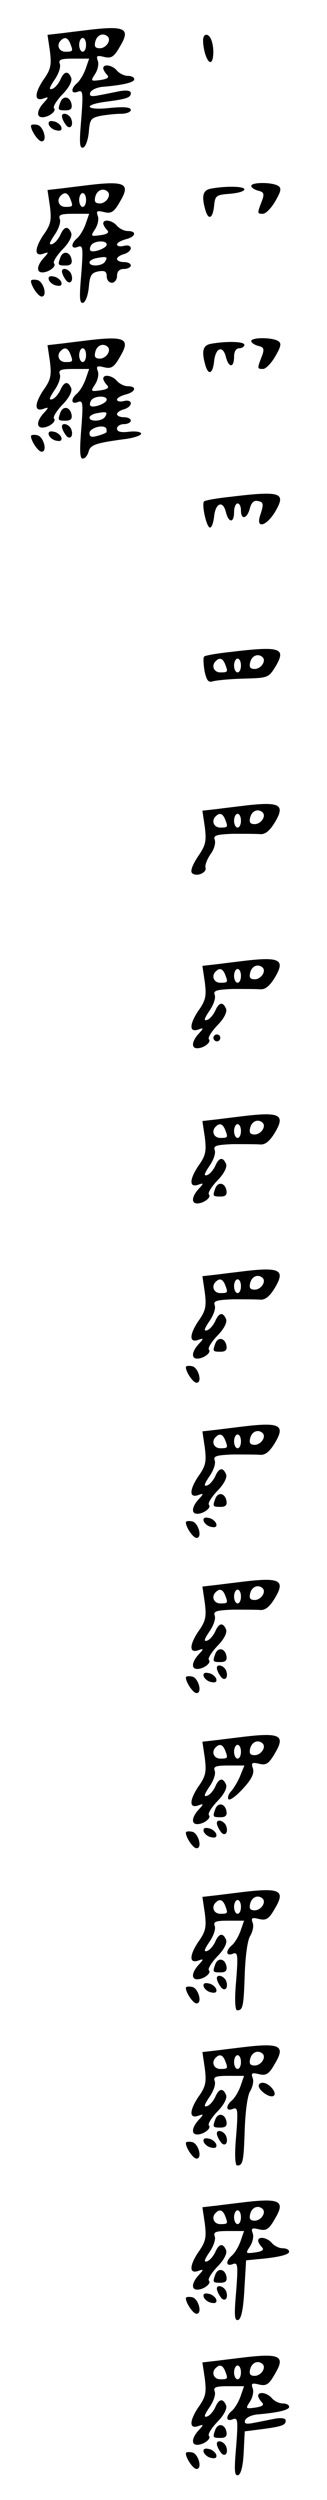 <?xml version="1.0" standalone="no"?>
<!DOCTYPE svg PUBLIC "-//W3C//DTD SVG 20010904//EN"
 "http://www.w3.org/TR/2001/REC-SVG-20010904/DTD/svg10.dtd">
<svg version="1.0" xmlns="http://www.w3.org/2000/svg"
 width="95pt" height="725pt" viewBox="0 0 95 725"
 preserveAspectRatio="xMidYMid meet">
<g transform="translate(0,725) scale(0.1,-0.1)"
fill="#000000" stroke="none">
<path d="M255 7163 c-16 -2 -50 -6 -73 -9 l-44 -5 7 -47 c5 -41 3 -53 -20 -85
-26 -40 -25 -63 3 -52 14 5 14 3 -1 -13 -20 -22 -22 -42 -4 -42 19 0 42 18 34
26 -4 4 7 22 24 40 20 20 29 39 26 48 -9 22 -21 20 -32 -6 -6 -12 -16 -24 -24
-26 -10 -3 -7 5 7 26 12 17 19 37 16 46 -5 13 2 16 39 16 l46 0 -10 -29 c-6
-17 -17 -35 -25 -42 -19 -16 -18 -33 2 -25 15 6 16 -2 10 -80 -6 -69 -5 -85 6
-82 7 3 14 23 16 45 3 37 6 41 34 47 17 3 43 6 59 6 16 0 29 5 29 11 0 8 -18
10 -60 6 -71 -8 -82 9 -12 18 61 8 72 12 72 25 0 7 -11 9 -30 6 -16 -3 -44 -9
-61 -12 -24 -5 -30 -3 -27 7 3 8 18 15 34 17 61 5 94 13 94 22 0 6 -8 10 -19
10 -10 0 -24 7 -31 15 -13 16 -40 21 -40 7 0 -4 5 -13 11 -19 7 -7 2 -12 -19
-15 -29 -4 -29 -3 -16 17 8 12 12 30 8 39 -5 14 -2 16 18 11 21 -5 29 -1 47
31 31 52 14 60 -94 47z m58 -19 c11 -11 -5 -34 -23 -34 -13 0 -17 5 -13 20 5
19 23 26 36 14z m-109 -20 c9 -23 8 -24 -14 -24 -19 0 -27 20 -13 33 11 11 20
8 27 -9z m46 -4 c0 -11 -4 -20 -10 -20 -5 0 -10 9 -10 20 0 11 5 20 10 20 6 0
10 -9 10 -20z"/>
<path d="M590 7133 c0 -29 12 -63 21 -63 10 0 12 41 3 64 -8 21 -24 20 -24 -1z"/>
<path d="M176 6955 c-9 -24 -8 -25 15 -25 14 0 19 5 17 17 -4 23 -24 27 -32 8z"/>
<path d="M180 6913 c0 -5 4 -15 10 -23 11 -18 25 -7 17 15 -6 15 -27 21 -27 8z"/>
<path d="M142 6888 c3 -7 13 -15 22 -16 12 -3 17 1 14 10 -3 7 -13 15 -22 16
-12 3 -17 -1 -14 -10z"/>
<path d="M90 6885 c0 -14 21 -45 31 -45 18 0 5 45 -13 48 -10 2 -18 1 -18 -3z"/>
<path d="M255 6713 c-16 -2 -50 -6 -73 -9 l-44 -5 7 -47 c5 -41 3 -53 -20 -85
-26 -40 -25 -63 3 -52 14 5 14 3 -1 -13 -20 -22 -22 -42 -4 -42 19 0 42 18 34
26 -4 4 7 22 24 40 20 20 29 39 26 48 -9 22 -21 20 -32 -6 -6 -12 -16 -24 -24
-26 -10 -3 -7 5 7 26 12 17 19 37 16 46 -5 13 2 16 39 16 l46 0 -10 -29 c-6
-17 -17 -35 -25 -42 -19 -16 -18 -33 2 -25 15 6 16 -2 10 -80 -6 -69 -5 -85 6
-82 7 3 14 23 16 45 3 34 7 42 28 46 18 3 24 0 24 -14 0 -11 7 -19 15 -19 8 0
15 9 15 20 0 13 7 20 20 20 11 0 20 5 20 10 0 6 -9 10 -20 10 -11 0 -20 4 -20
9 0 5 9 11 20 14 11 3 20 11 20 17 0 7 -8 10 -20 7 -11 -3 -20 -1 -20 4 0 5
11 11 25 15 29 7 34 24 6 24 -10 0 -24 7 -31 15 -13 16 -40 21 -40 7 0 -4 5
-13 11 -19 7 -7 2 -12 -19 -15 -29 -4 -29 -3 -16 17 8 12 12 30 8 39 -5 14 -2
16 18 11 21 -5 29 -1 47 31 31 52 14 60 -94 47z m58 -19 c11 -11 -5 -34 -23
-34 -13 0 -17 5 -13 20 5 19 23 26 36 14z m-109 -20 c9 -23 8 -24 -14 -24 -19
0 -27 20 -13 33 11 11 20 8 27 -9z m46 -4 c0 -11 -4 -20 -10 -20 -5 0 -10 9
-10 20 0 11 5 20 10 20 6 0 10 -9 10 -20z m60 -129 c0 -11 -39 -25 -47 -18 -3
3 -2 10 2 16 8 13 45 15 45 2z m-5 -50 c-8 -13 -45 -15 -45 -2 0 5 10 11 23
13 27 5 31 3 22 -11z"/>
<path d="M730 6711 c0 -5 9 -11 20 -14 17 -4 19 -9 10 -32 -13 -34 -13 -35 4
-35 8 0 24 16 36 37 17 29 18 38 8 44 -17 11 -78 11 -78 0z"/>
<path d="M613 6703 c-23 -4 -28 -20 -17 -60 9 -33 22 -28 26 10 3 30 6 32 46
35 23 2 42 7 42 13 0 9 -54 10 -97 2z"/>
<path d="M176 6505 c-9 -24 -8 -25 15 -25 14 0 19 5 17 17 -4 23 -24 27 -32 8z"/>
<path d="M180 6463 c0 -5 4 -15 10 -23 11 -18 25 -7 17 15 -6 15 -27 21 -27 8z"/>
<path d="M142 6438 c3 -7 13 -15 22 -16 12 -3 17 1 14 10 -3 7 -13 15 -22 16
-12 3 -17 -1 -14 -10z"/>
<path d="M90 6435 c0 -14 21 -45 31 -45 18 0 5 45 -13 48 -10 2 -18 1 -18 -3z"/>
<path d="M255 6263 c-16 -2 -50 -6 -73 -9 l-44 -5 7 -47 c5 -41 3 -53 -20 -85
-26 -40 -25 -63 3 -52 14 5 14 3 -1 -13 -20 -22 -22 -42 -4 -42 19 0 42 18 34
26 -4 4 7 22 24 40 20 20 29 39 26 48 -9 22 -21 20 -32 -6 -6 -12 -16 -24 -24
-26 -10 -3 -7 5 7 26 12 17 19 37 16 46 -5 13 2 16 39 16 l46 0 -10 -29 c-6
-17 -17 -35 -25 -42 -19 -16 -18 -33 2 -25 15 6 16 -2 10 -79 -5 -61 -4 -85 4
-85 7 0 14 9 17 19 5 21 20 26 101 37 28 3 52 11 52 16 0 6 -16 8 -35 6 -24
-3 -35 0 -35 9 0 7 9 13 20 13 11 0 20 5 20 10 0 6 -9 10 -20 10 -11 0 -20 4
-20 9 0 5 9 11 20 14 11 3 20 11 20 17 0 7 -8 10 -20 7 -11 -3 -20 -1 -20 4 0
5 11 11 25 15 29 7 34 24 6 24 -10 0 -24 7 -31 15 -13 16 -40 21 -40 7 0 -4 5
-13 11 -19 7 -7 2 -12 -19 -15 -29 -4 -29 -3 -16 17 8 12 12 30 8 39 -5 14 -2
16 18 11 21 -5 29 -1 47 31 31 52 14 60 -94 47z m58 -19 c11 -11 -5 -34 -23
-34 -13 0 -17 5 -13 20 5 19 23 26 36 14z m-109 -20 c9 -23 8 -24 -14 -24 -19
0 -27 20 -13 33 11 11 20 8 27 -9z m46 -4 c0 -11 -4 -20 -10 -20 -5 0 -10 9
-10 20 0 11 5 20 10 20 6 0 10 -9 10 -20z m60 -129 c0 -11 -39 -25 -47 -18 -3
3 -2 10 2 16 8 13 45 15 45 2z m-5 -50 c-8 -13 -45 -15 -45 -2 0 5 10 11 23
13 27 5 31 3 22 -11z m4 -45 c-2 -2 -14 -7 -26 -10 -17 -5 -23 -3 -23 8 0 15
42 27 49 13 1 -5 1 -10 0 -11z"/>
<path d="M730 6261 c0 -5 9 -11 20 -14 17 -4 19 -9 10 -32 -13 -34 -13 -35 4
-35 8 0 24 16 36 37 17 29 18 38 8 44 -17 11 -78 11 -78 0z"/>
<path d="M613 6253 c-23 -4 -28 -20 -17 -60 9 -33 22 -28 26 9 4 39 25 48 34
14 8 -33 24 -34 24 -1 0 16 6 25 15 25 8 0 15 5 15 10 0 10 -53 11 -97 3z"/>
<path d="M176 6055 c-9 -24 -8 -25 15 -25 14 0 19 5 17 17 -4 23 -24 27 -32 8z"/>
<path d="M180 6013 c0 -5 4 -15 10 -23 11 -18 25 -7 17 15 -6 15 -27 21 -27 8z"/>
<path d="M142 5988 c3 -7 13 -15 22 -16 12 -3 17 1 14 10 -3 7 -13 15 -22 16
-12 3 -17 -1 -14 -10z"/>
<path d="M90 5985 c0 -14 21 -45 31 -45 18 0 5 45 -13 48 -10 2 -18 1 -18 -3z"/>
<path d="M667 5809 c-38 -4 -71 -10 -74 -13 -8 -8 7 -76 17 -76 5 0 10 14 12
32 4 39 25 48 34 14 8 -33 24 -34 24 -1 0 14 5 25 10 25 6 0 10 -9 10 -20 0
-29 18 -25 26 6 4 16 12 24 23 21 17 -3 18 -8 6 -44 -11 -38 20 -28 45 14 32
55 16 60 -133 42z"/>
<path d="M667 5359 c-38 -4 -71 -10 -74 -13 -3 -3 -2 -21 1 -41 6 -28 11 -35
24 -31 9 3 50 7 90 8 71 2 72 2 93 36 31 53 14 59 -134 41z m96 -15 c11 -11
-5 -34 -23 -34 -13 0 -17 5 -13 20 5 19 23 26 36 14z m-109 -20 c9 -23 8 -24
-14 -24 -19 0 -27 20 -13 33 11 11 20 8 27 -9z m46 -4 c0 -11 -4 -20 -10 -20
-5 0 -10 9 -10 20 0 11 5 20 10 20 6 0 10 -9 10 -20z"/>
<path d="M705 4913 c-16 -2 -50 -6 -73 -9 l-44 -5 7 -47 c5 -41 3 -53 -20 -86
-15 -23 -23 -42 -17 -48 12 -12 44 1 39 16 -2 6 4 23 14 38 11 14 16 33 13 42
-5 13 3 16 52 18 33 0 69 0 80 -1 15 -1 28 10 43 35 31 52 13 60 -94 47z m58
-19 c11 -11 -5 -34 -23 -34 -13 0 -17 5 -13 20 5 19 23 26 36 14z m-109 -20
c9 -23 8 -24 -14 -24 -19 0 -27 20 -13 33 11 11 20 8 27 -9z m46 -4 c0 -11 -4
-20 -10 -20 -5 0 -10 9 -10 20 0 11 5 20 10 20 6 0 10 -9 10 -20z"/>
<path d="M705 4463 c-16 -2 -50 -6 -73 -9 l-44 -5 7 -47 c5 -41 3 -53 -20 -85
-26 -40 -25 -63 3 -52 14 5 14 3 -1 -13 -20 -22 -22 -42 -4 -42 19 0 42 18 34
26 -4 4 7 22 24 40 20 20 29 39 26 48 -9 22 -21 20 -32 -6 -6 -12 -16 -24 -24
-26 -10 -3 -7 5 7 26 12 17 19 37 16 46 -5 13 3 16 52 18 33 0 69 0 80 -1 15
-1 28 10 43 35 31 52 13 60 -94 47z m58 -19 c11 -11 -5 -34 -23 -34 -13 0 -17
5 -13 20 5 19 23 26 36 14z m-109 -20 c9 -23 8 -24 -14 -24 -19 0 -27 20 -13
33 11 11 20 8 27 -9z m46 -4 c0 -11 -4 -20 -10 -20 -5 0 -10 9 -10 20 0 11 5
20 10 20 6 0 10 -9 10 -20z"/>
<path d="M620 4240 c0 -5 5 -10 10 -10 6 0 10 5 10 10 0 6 -4 10 -10 10 -5 0
-10 -4 -10 -10z"/>
<path d="M705 4013 c-16 -2 -50 -6 -73 -9 l-44 -5 7 -47 c5 -41 3 -53 -20 -85
-26 -40 -25 -63 3 -52 14 5 14 3 -1 -13 -20 -22 -22 -42 -4 -42 19 0 42 18 34
26 -4 4 7 22 24 40 20 20 29 39 26 48 -9 22 -21 20 -32 -6 -6 -12 -16 -24 -24
-26 -10 -3 -7 5 7 26 12 17 19 37 16 46 -5 13 3 16 52 18 33 0 69 0 80 -1 15
-1 28 10 43 35 31 52 13 60 -94 47z m58 -19 c11 -11 -5 -34 -23 -34 -13 0 -17
5 -13 20 5 19 23 26 36 14z m-109 -20 c9 -23 8 -24 -14 -24 -19 0 -27 20 -13
33 11 11 20 8 27 -9z m46 -4 c0 -11 -4 -20 -10 -20 -5 0 -10 9 -10 20 0 11 5
20 10 20 6 0 10 -9 10 -20z"/>
<path d="M626 3805 c-9 -24 -8 -25 15 -25 14 0 19 5 17 17 -4 23 -24 27 -32 8z"/>
<path d="M705 3563 c-16 -2 -50 -6 -73 -9 l-44 -5 7 -47 c5 -41 3 -53 -20 -85
-26 -40 -25 -63 3 -52 14 5 14 3 -1 -13 -20 -22 -22 -42 -4 -42 19 0 42 18 34
26 -4 4 7 22 24 40 20 20 29 39 26 48 -9 22 -21 20 -32 -6 -6 -12 -16 -24 -24
-26 -10 -3 -7 5 7 26 12 17 19 37 16 46 -5 13 3 16 52 18 33 0 69 0 80 -1 15
-1 28 10 43 35 31 52 13 60 -94 47z m58 -19 c11 -11 -5 -34 -23 -34 -13 0 -17
5 -13 20 5 19 23 26 36 14z m-109 -20 c9 -23 8 -24 -14 -24 -19 0 -27 20 -13
33 11 11 20 8 27 -9z m46 -4 c0 -11 -4 -20 -10 -20 -5 0 -10 9 -10 20 0 11 5
20 10 20 6 0 10 -9 10 -20z"/>
<path d="M626 3355 c-9 -24 -8 -25 15 -25 14 0 19 5 17 17 -4 23 -24 27 -32 8z"/>
<path d="M540 3285 c0 -14 21 -45 31 -45 18 0 5 45 -13 48 -10 2 -18 1 -18 -3z"/>
<path d="M705 3113 c-16 -2 -50 -6 -73 -9 l-44 -5 7 -47 c5 -41 3 -53 -20 -85
-26 -40 -25 -63 3 -52 14 5 14 3 -1 -13 -20 -22 -22 -42 -4 -42 19 0 42 18 34
26 -4 4 7 22 24 40 20 20 29 39 26 48 -9 22 -21 20 -32 -6 -6 -12 -16 -24 -24
-26 -10 -3 -7 5 7 26 12 17 19 37 16 46 -5 13 3 16 52 18 33 0 69 0 80 -1 15
-1 28 10 43 35 31 52 13 60 -94 47z m58 -19 c11 -11 -5 -34 -23 -34 -13 0 -17
5 -13 20 5 19 23 26 36 14z m-109 -20 c9 -23 8 -24 -14 -24 -19 0 -27 20 -13
33 11 11 20 8 27 -9z m46 -4 c0 -11 -4 -20 -10 -20 -5 0 -10 9 -10 20 0 11 5
20 10 20 6 0 10 -9 10 -20z"/>
<path d="M626 2905 c-9 -24 -8 -25 15 -25 14 0 19 5 17 17 -4 23 -24 27 -32 8z"/>
<path d="M592 2838 c3 -7 13 -15 22 -16 12 -3 17 1 14 10 -3 7 -13 15 -22 16
-12 3 -17 -1 -14 -10z"/>
<path d="M540 2835 c0 -14 21 -45 31 -45 18 0 5 45 -13 48 -10 2 -18 1 -18 -3z"/>
<path d="M705 2663 c-16 -2 -50 -6 -73 -9 l-44 -5 7 -47 c5 -41 3 -53 -20 -85
-26 -40 -25 -63 3 -52 14 5 14 3 -1 -13 -20 -22 -22 -42 -4 -42 19 0 42 18 34
26 -4 4 7 22 24 40 20 20 29 39 26 48 -9 22 -21 20 -32 -6 -6 -12 -16 -24 -24
-26 -10 -3 -7 5 7 26 12 17 19 37 16 46 -5 13 3 16 52 18 33 0 69 0 80 -1 15
-1 28 10 43 35 31 52 13 60 -94 47z m58 -19 c11 -11 -5 -34 -23 -34 -13 0 -17
5 -13 20 5 19 23 26 36 14z m-109 -20 c9 -23 8 -24 -14 -24 -19 0 -27 20 -13
33 11 11 20 8 27 -9z m46 -4 c0 -11 -4 -20 -10 -20 -5 0 -10 9 -10 20 0 11 5
20 10 20 6 0 10 -9 10 -20z"/>
<path d="M626 2455 c-9 -24 -8 -25 15 -25 14 0 19 5 17 17 -4 23 -24 27 -32 8z"/>
<path d="M630 2413 c0 -5 4 -15 10 -23 11 -18 25 -7 17 15 -6 15 -27 21 -27 8z"/>
<path d="M592 2388 c3 -7 13 -15 22 -16 12 -3 17 1 14 10 -3 7 -13 15 -22 16
-12 3 -17 -1 -14 -10z"/>
<path d="M540 2385 c0 -14 21 -45 31 -45 18 0 5 45 -13 48 -10 2 -18 1 -18 -3z"/>
<path d="M705 2213 c-16 -2 -50 -6 -73 -9 l-44 -5 7 -47 c5 -41 3 -53 -20 -85
-26 -40 -25 -63 3 -52 14 5 14 3 -1 -13 -20 -22 -22 -42 -4 -42 19 0 42 18 34
26 -4 4 7 22 24 40 20 20 29 39 26 48 -9 22 -21 20 -32 -6 -6 -12 -16 -24 -24
-26 -10 -3 -7 5 7 26 12 17 19 37 16 46 -5 13 2 16 40 16 l46 0 -11 -27 c-6
-16 -18 -36 -26 -46 -9 -9 -13 -20 -9 -25 4 -4 23 10 42 31 25 27 33 44 29 58
-6 17 -3 19 18 14 20 -5 28 0 46 31 31 52 14 60 -94 47z m58 -19 c11 -11 -5
-34 -23 -34 -13 0 -17 5 -13 20 5 19 23 26 36 14z m-109 -20 c9 -23 8 -24 -14
-24 -19 0 -27 20 -13 33 11 11 20 8 27 -9z m46 -4 c0 -11 -4 -20 -10 -20 -5 0
-10 9 -10 20 0 11 5 20 10 20 6 0 10 -9 10 -20z"/>
<path d="M626 2005 c-9 -24 -8 -25 15 -25 14 0 19 5 17 17 -4 23 -24 27 -32 8z"/>
<path d="M630 1963 c0 -5 4 -15 10 -23 11 -18 25 -7 17 15 -6 15 -27 21 -27 8z"/>
<path d="M592 1938 c3 -7 13 -15 22 -16 12 -3 17 1 14 10 -3 7 -13 15 -22 16
-12 3 -17 -1 -14 -10z"/>
<path d="M540 1935 c0 -14 21 -45 31 -45 18 0 5 45 -13 48 -10 2 -18 1 -18 -3z"/>
<path d="M705 1763 c-16 -2 -50 -6 -73 -9 l-44 -5 7 -47 c5 -41 3 -53 -20 -85
-26 -40 -25 -63 3 -52 14 5 14 3 -1 -13 -20 -22 -22 -42 -4 -42 19 0 42 18 34
26 -4 4 7 22 24 40 20 20 29 39 26 48 -9 22 -21 20 -32 -6 -6 -12 -16 -24 -24
-26 -10 -3 -7 5 7 26 12 17 19 37 16 46 -5 13 2 16 39 16 l46 0 -10 -29 c-6
-17 -17 -35 -25 -42 -19 -16 -18 -33 2 -25 15 6 16 -2 10 -79 -5 -54 -3 -85 3
-85 17 0 19 12 22 105 2 53 8 99 16 111 7 12 11 29 7 38 -5 14 -2 16 18 11 21
-5 29 -1 47 31 31 52 14 60 -94 47z m58 -19 c11 -11 -5 -34 -23 -34 -13 0 -17
5 -13 20 5 19 23 26 36 14z m-109 -20 c9 -23 8 -24 -14 -24 -19 0 -27 20 -13
33 11 11 20 8 27 -9z m46 -4 c0 -11 -4 -20 -10 -20 -5 0 -10 9 -10 20 0 11 5
20 10 20 6 0 10 -9 10 -20z"/>
<path d="M626 1555 c-9 -24 -8 -25 15 -25 14 0 19 5 17 17 -4 23 -24 27 -32 8z"/>
<path d="M630 1513 c0 -5 4 -15 10 -23 11 -18 25 -7 17 15 -6 15 -27 21 -27 8z"/>
<path d="M592 1488 c3 -7 13 -15 22 -16 12 -3 17 1 14 10 -3 7 -13 15 -22 16
-12 3 -17 -1 -14 -10z"/>
<path d="M540 1485 c0 -14 21 -45 31 -45 18 0 5 45 -13 48 -10 2 -18 1 -18 -3z"/>
<path d="M705 1313 c-16 -2 -50 -6 -73 -9 l-44 -5 7 -47 c5 -41 3 -53 -20 -85
-26 -40 -25 -63 3 -52 14 5 14 3 -1 -13 -20 -22 -22 -42 -4 -42 19 0 42 18 34
26 -4 4 7 22 24 40 20 20 29 39 26 48 -9 22 -21 20 -32 -6 -6 -12 -16 -24 -24
-26 -10 -3 -7 5 7 26 12 17 19 37 16 46 -5 13 2 16 39 16 l46 0 -10 -29 c-6
-17 -17 -35 -25 -42 -19 -16 -18 -33 2 -25 15 6 16 -2 10 -79 -5 -54 -3 -85 3
-85 17 0 19 12 22 105 2 53 8 99 16 111 7 12 11 29 7 38 -5 14 -2 16 18 11 21
-5 29 -1 47 31 31 52 14 60 -94 47z m58 -19 c11 -11 -5 -34 -23 -34 -13 0 -17
5 -13 20 5 19 23 26 36 14z m-109 -20 c9 -23 8 -24 -14 -24 -19 0 -27 20 -13
33 11 11 20 8 27 -9z m46 -4 c0 -11 -4 -20 -10 -20 -5 0 -10 9 -10 20 0 11 5
20 10 20 6 0 10 -9 10 -20z"/>
<path d="M752 1198 c6 -16 36 -34 44 -25 9 9 -15 37 -33 37 -8 0 -13 -5 -11
-12z"/>
<path d="M626 1105 c-9 -24 -8 -25 15 -25 14 0 19 5 17 17 -4 23 -24 27 -32 8z"/>
<path d="M630 1063 c0 -5 4 -15 10 -23 11 -18 25 -7 17 15 -6 15 -27 21 -27 8z"/>
<path d="M592 1038 c3 -7 13 -15 22 -16 12 -3 17 1 14 10 -3 7 -13 15 -22 16
-12 3 -17 -1 -14 -10z"/>
<path d="M540 1035 c0 -14 21 -45 31 -45 18 0 5 45 -13 48 -10 2 -18 1 -18 -3z"/>
<path d="M705 863 c-16 -2 -50 -6 -73 -9 l-44 -5 7 -47 c5 -41 3 -53 -20 -85
-26 -40 -25 -63 3 -52 14 5 14 3 -1 -13 -20 -22 -22 -42 -4 -42 19 0 42 18 34
26 -4 4 7 22 24 40 20 20 29 39 26 48 -9 22 -21 20 -32 -6 -6 -12 -16 -24 -24
-26 -10 -3 -7 5 7 26 12 17 19 37 16 46 -5 13 2 16 39 16 l46 0 -10 -29 c-6
-17 -17 -35 -25 -42 -19 -16 -18 -33 2 -25 15 6 16 -2 10 -80 -6 -69 -5 -85 6
-82 9 3 15 32 18 89 l5 84 30 3 c61 5 95 13 95 22 0 6 -8 10 -19 10 -10 0 -24
7 -31 15 -13 16 -40 21 -40 7 0 -4 5 -13 11 -19 7 -7 2 -12 -19 -15 -29 -4
-29 -3 -16 17 8 12 12 30 8 39 -5 14 -2 16 18 11 21 -5 29 -1 47 31 31 52 14
60 -94 47z m58 -19 c11 -11 -5 -34 -23 -34 -13 0 -17 5 -13 20 5 19 23 26 36
14z m-109 -20 c9 -23 8 -24 -14 -24 -19 0 -27 20 -13 33 11 11 20 8 27 -9z
m46 -4 c0 -11 -4 -20 -10 -20 -5 0 -10 9 -10 20 0 11 5 20 10 20 6 0 10 -9 10
-20z"/>
<path d="M626 655 c-9 -24 -8 -25 15 -25 14 0 19 5 17 17 -4 23 -24 27 -32 8z"/>
<path d="M630 613 c0 -5 4 -15 10 -23 11 -18 25 -7 17 15 -6 15 -27 21 -27 8z"/>
<path d="M592 588 c3 -7 13 -15 22 -16 12 -3 17 1 14 10 -3 7 -13 15 -22 16
-12 3 -17 -1 -14 -10z"/>
<path d="M540 585 c0 -14 21 -45 31 -45 18 0 5 45 -13 48 -10 2 -18 1 -18 -3z"/>
<path d="M705 413 c-16 -2 -50 -6 -73 -9 l-44 -5 7 -47 c5 -41 3 -53 -20 -85
-26 -40 -25 -63 3 -52 14 5 14 3 -1 -13 -20 -22 -22 -42 -4 -42 19 0 42 18 34
26 -4 4 7 22 24 40 20 20 29 39 26 48 -9 22 -21 20 -32 -6 -6 -12 -16 -24 -24
-26 -10 -3 -7 5 7 26 12 17 19 37 16 46 -5 13 2 16 39 16 l46 0 -10 -29 c-6
-17 -17 -35 -25 -42 -19 -16 -18 -33 2 -25 15 6 16 -2 10 -80 -6 -69 -5 -85 6
-82 8 3 14 26 16 66 l3 61 47 6 c61 8 72 12 72 25 0 7 -11 9 -30 6 -16 -3 -44
-9 -61 -12 -24 -5 -30 -3 -27 7 3 8 18 15 34 17 61 5 94 13 94 22 0 6 -8 10
-19 10 -10 0 -24 7 -31 15 -13 16 -40 21 -40 7 0 -4 5 -13 11 -19 7 -7 2 -12
-19 -15 -29 -4 -29 -3 -16 17 8 12 12 30 8 39 -5 14 -2 16 18 11 21 -5 29 -1
47 31 31 52 14 60 -94 47z m58 -19 c11 -11 -5 -34 -23 -34 -13 0 -17 5 -13 20
5 19 23 26 36 14z m-109 -20 c9 -23 8 -24 -14 -24 -19 0 -27 20 -13 33 11 11
20 8 27 -9z m46 -4 c0 -11 -4 -20 -10 -20 -5 0 -10 9 -10 20 0 11 5 20 10 20
6 0 10 -9 10 -20z"/>
<path d="M626 205 c-9 -24 -8 -25 15 -25 14 0 19 5 17 17 -4 23 -24 27 -32 8z"/>
<path d="M630 163 c0 -5 4 -15 10 -23 11 -18 25 -7 17 15 -6 15 -27 21 -27 8z"/>
<path d="M592 138 c3 -7 13 -15 22 -16 12 -3 17 1 14 10 -3 7 -13 15 -22 16
-12 3 -17 -1 -14 -10z"/>
<path d="M540 135 c0 -14 21 -45 31 -45 18 0 5 45 -13 48 -10 2 -18 1 -18 -3z"/>
</g>
</svg>
